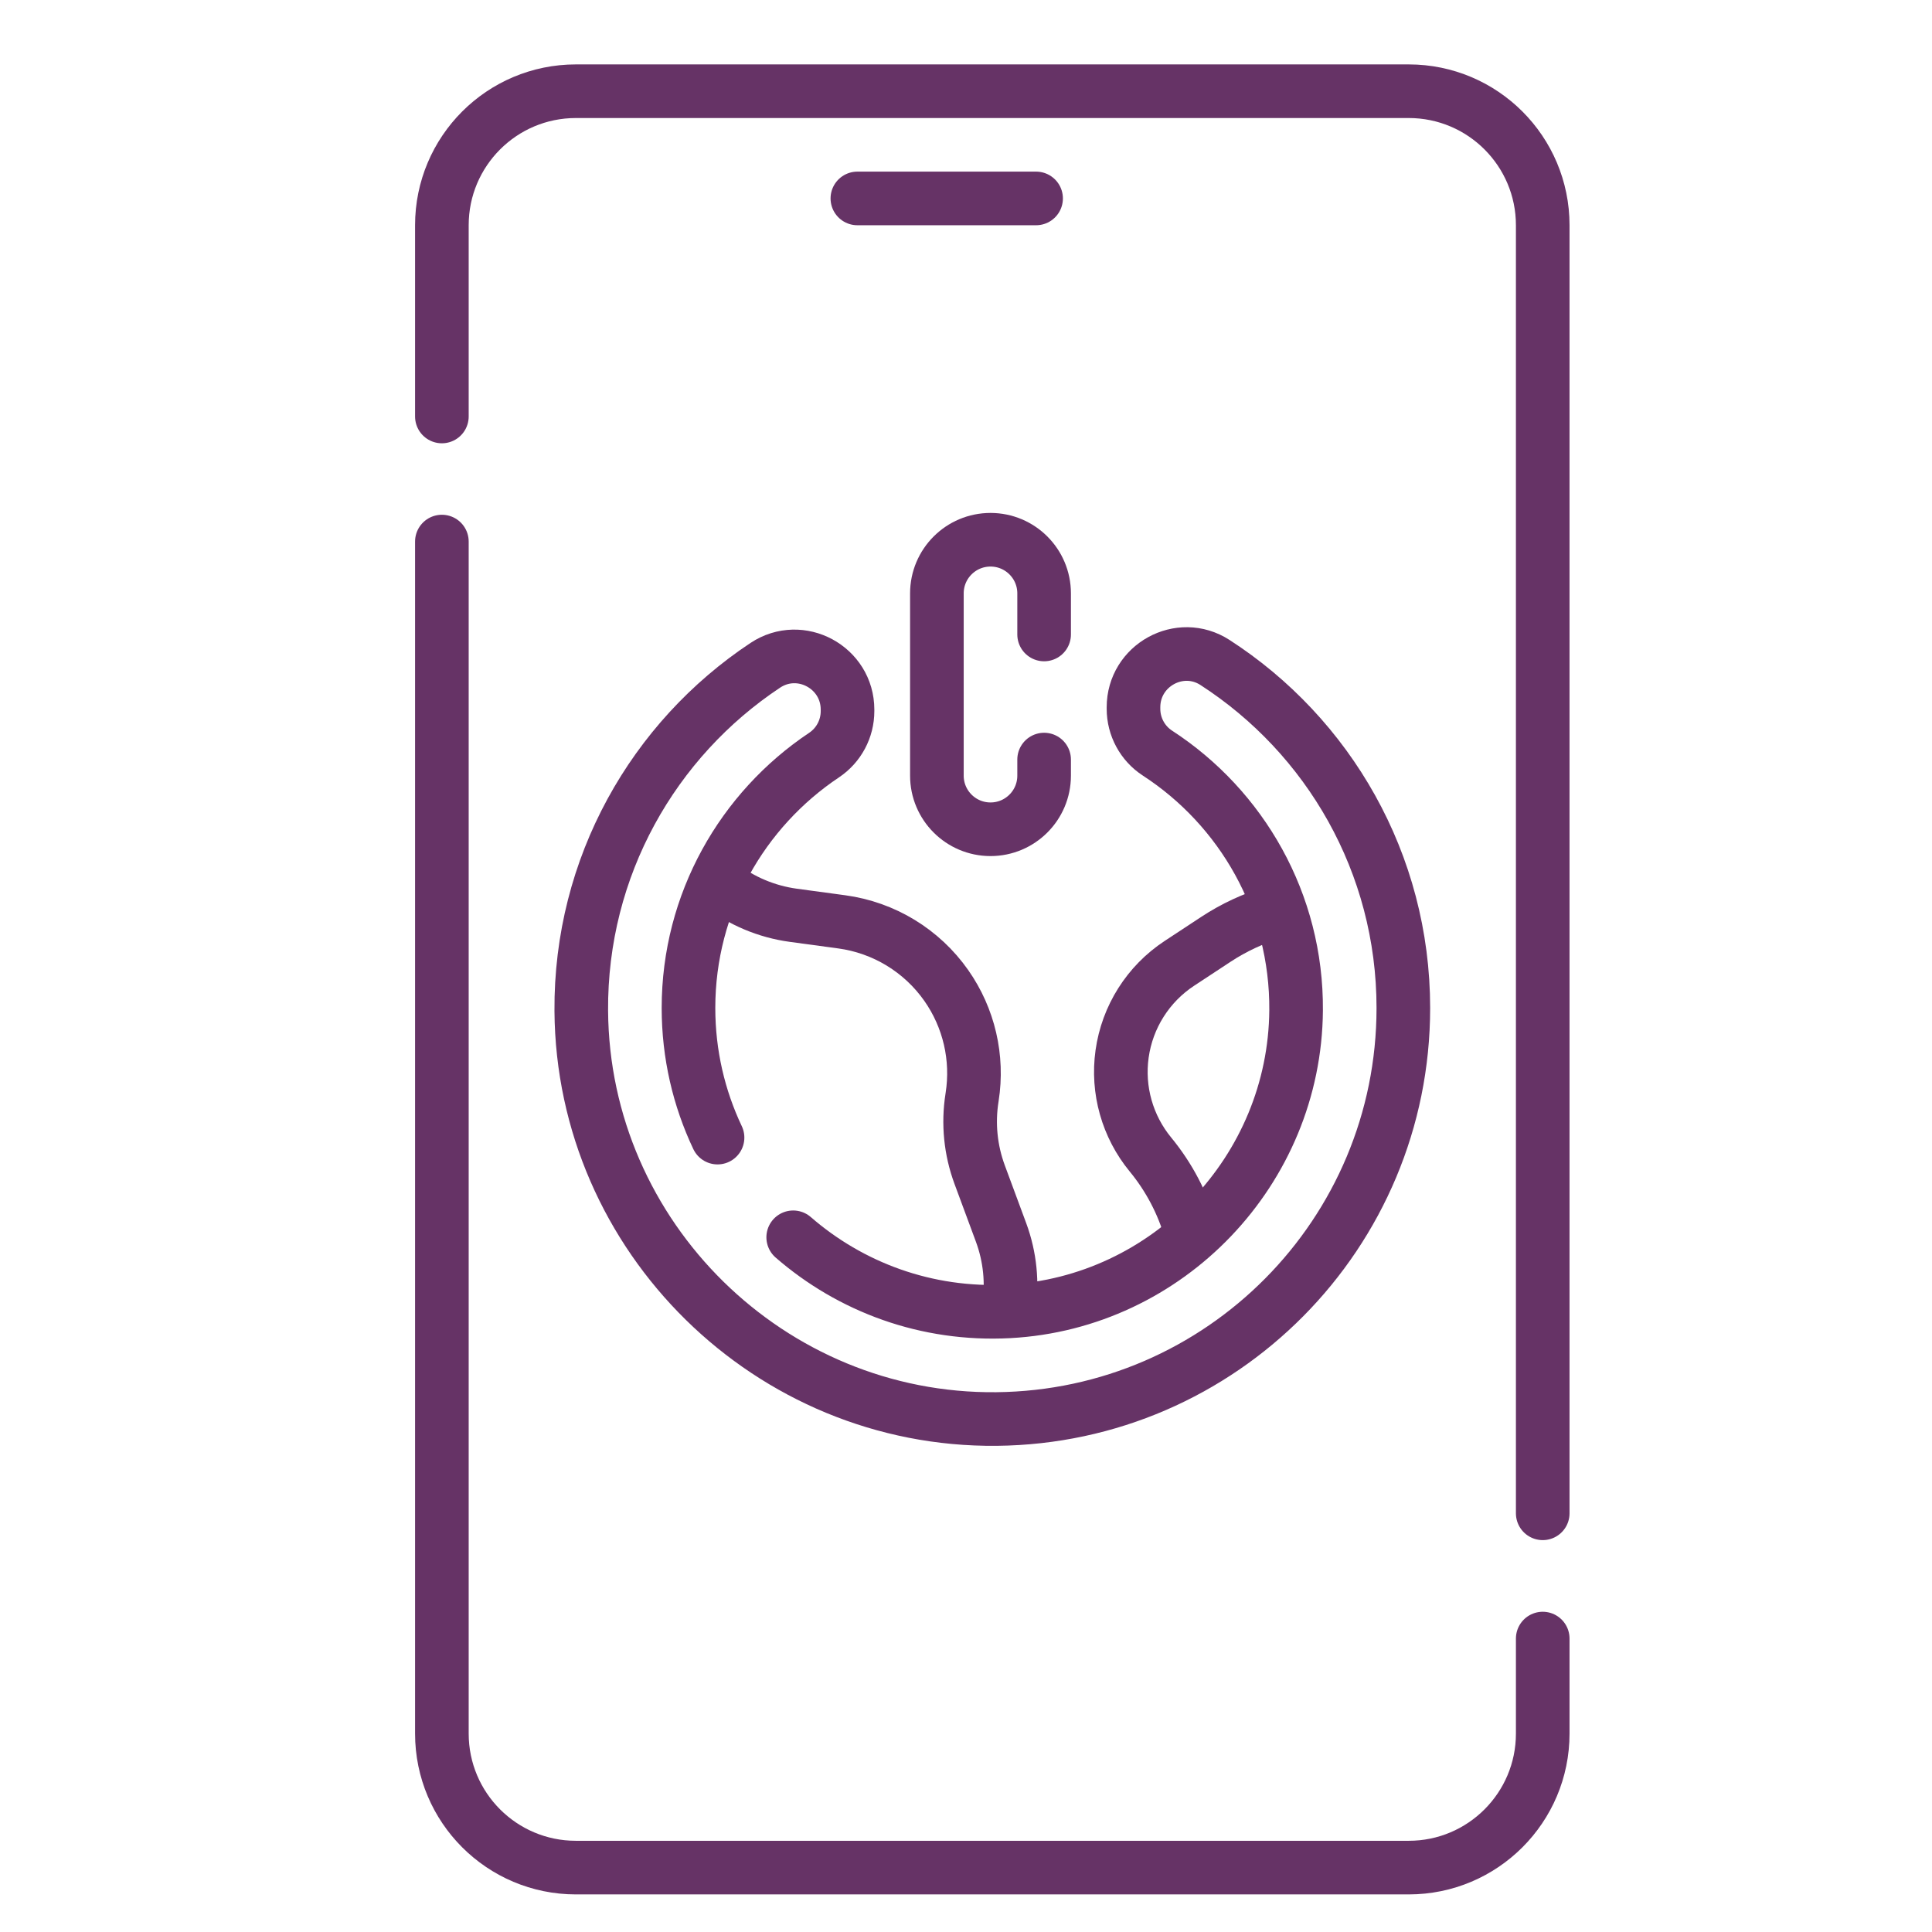 <svg width="150" height="150" viewBox="0 0 150 150" fill="none" xmlns="http://www.w3.org/2000/svg">
<path d="M119.777 127.218V134.594C119.777 140.341 115.118 145 109.371 145H44.713C38.966 145 34.307 140.341 34.307 134.594V42.047" stroke="#663366" stroke-width="4.163" stroke-miterlimit="10" stroke-linecap="round" stroke-linejoin="round"/>
<path d="M34.307 32.335V17.488C34.307 11.741 38.966 7.082 44.713 7.082H109.371C115.118 7.082 119.777 11.741 119.777 17.488V117.493" stroke="#663366" stroke-width="4.163" stroke-miterlimit="10" stroke-linecap="round" stroke-linejoin="round"/>
<path d="M66.566 15.406H80.442" stroke="#663366" stroke-width="4.163" stroke-miterlimit="10" stroke-linecap="round" stroke-linejoin="round"/>
<path d="M55.932 68.688C57.554 69.944 59.501 70.779 61.602 71.064L65.353 71.572C68.627 72.016 71.568 73.805 73.467 76.51C75.233 79.025 75.953 82.127 75.476 85.163L75.465 85.238C75.15 87.242 75.355 89.293 76.059 91.195L77.72 95.68C78.428 97.592 78.62 99.62 78.324 101.576" stroke="#663366" stroke-width="4.163" stroke-miterlimit="10" stroke-linecap="round" stroke-linejoin="round"/>
<path d="M92.445 95.573C91.825 93.418 90.768 91.395 89.321 89.637C87.527 87.457 86.728 84.624 87.119 81.828C87.52 78.953 89.141 76.39 91.566 74.795L94.404 72.928C95.797 72.011 97.309 71.309 98.889 70.836" stroke="#663366" stroke-width="4.163" stroke-miterlimit="10" stroke-linecap="round" stroke-linejoin="round"/>
<path d="M81.065 58.973V60.221C81.065 62.52 79.202 64.384 76.903 64.384C74.604 64.384 72.74 62.52 72.74 60.221V46.069C72.74 43.77 74.604 41.906 76.903 41.906C79.202 41.906 81.065 43.77 81.065 46.069V49.26" stroke="#663366" stroke-width="4.163" stroke-miterlimit="10" stroke-linecap="round" stroke-linejoin="round"/>
<path d="M55.71 88.323C54.264 85.27 53.454 81.858 53.454 78.26C53.454 70.082 57.638 62.862 63.978 58.627C65.119 57.865 65.802 56.583 65.802 55.21C65.802 55.172 65.802 55.134 65.802 55.096C65.802 51.819 62.152 49.841 59.421 51.652C50.749 57.404 45.053 67.283 45.13 78.486C45.251 96.064 59.794 110.349 77.371 110.172C94.844 109.995 108.955 95.775 108.955 78.26C108.955 67.009 103.13 57.117 94.332 51.435C91.603 49.672 88.004 51.663 88.004 54.912C88.004 54.952 88.004 54.992 88.004 55.031C88.004 56.421 88.704 57.717 89.869 58.474C96.392 62.716 100.695 70.093 100.629 78.451C100.531 90.842 90.697 101.156 78.323 101.814C71.918 102.154 66.024 99.924 61.584 96.063" stroke="#663366" stroke-width="4.163" stroke-miterlimit="10" stroke-linecap="round" stroke-linejoin="round"/>
</svg>
